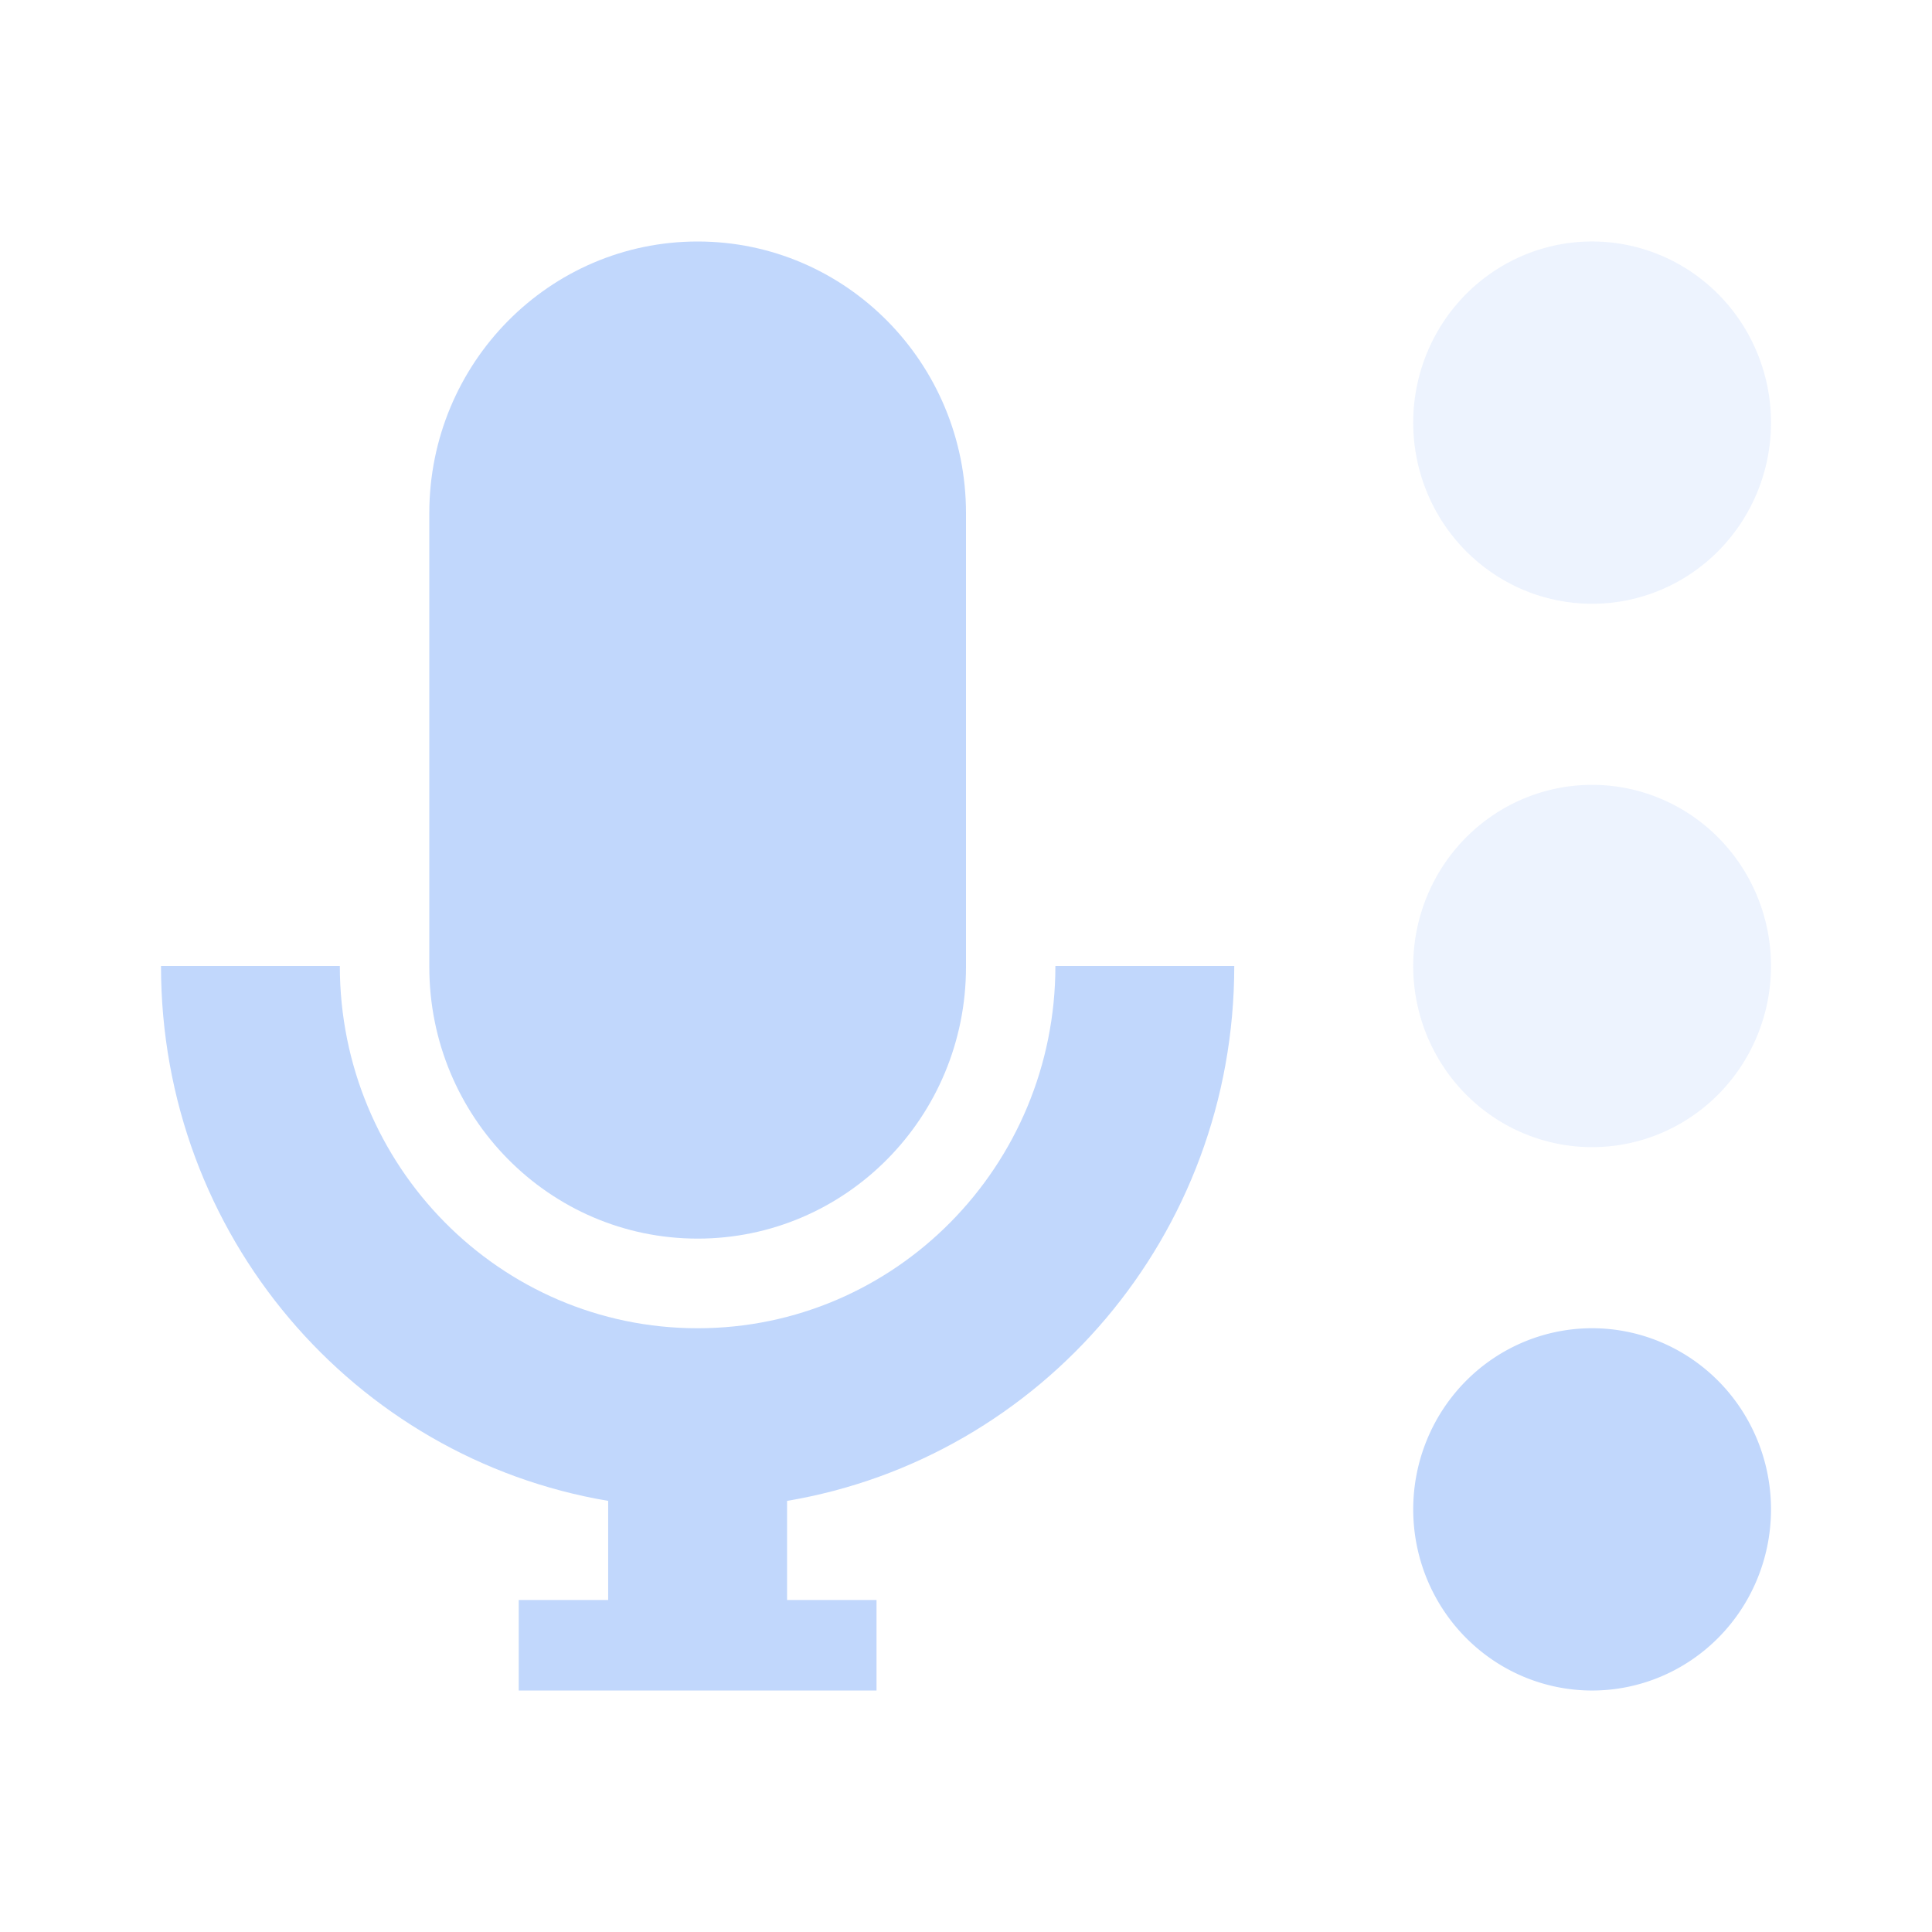 <svg xmlns="http://www.w3.org/2000/svg" viewBox="0 0 48 48">
 <path d="m17.333 6c-3.682 0-6.667 3.02-6.667 6.75v11.273c0 3.728 2.984 6.75 6.667 6.75 3.682 0 6.667-3.02 6.667-6.75v-11.273c0-3.728-2.984-6.75-6.667-6.75" fill="#c1d7fc" />
 <path d="m4 24c0 6.696 4.798 12.224 11.11 13.289v2.462h-2.222v2.25h8.889v-2.25h-2.222v-2.462c6.313-1.064 11.11-6.595 11.11-13.289h-4.444c0 4.97-3.98 9-8.889 9s-8.889-4.03-8.889-9h-4.444z" fill="#c1d7fc" />
 <path d="m44 10.5a4.444 4.5 0 0 1-8.889 0 4.444 4.5 0 1 1 8.889 0z" fill="#c1d7fc" opacity=".3" />
 <path d="m44 24a4.444 4.5 0 0 1-8.889 0 4.444 4.5 0 1 1 8.889 0z" fill="#c1d7fc" opacity=".3" />
 <path d="m44 37.5a4.444 4.5 0 0 1-8.889 0 4.444 4.5 0 1 1 8.889 0z" fill="#c1d7fc" />
</svg>
